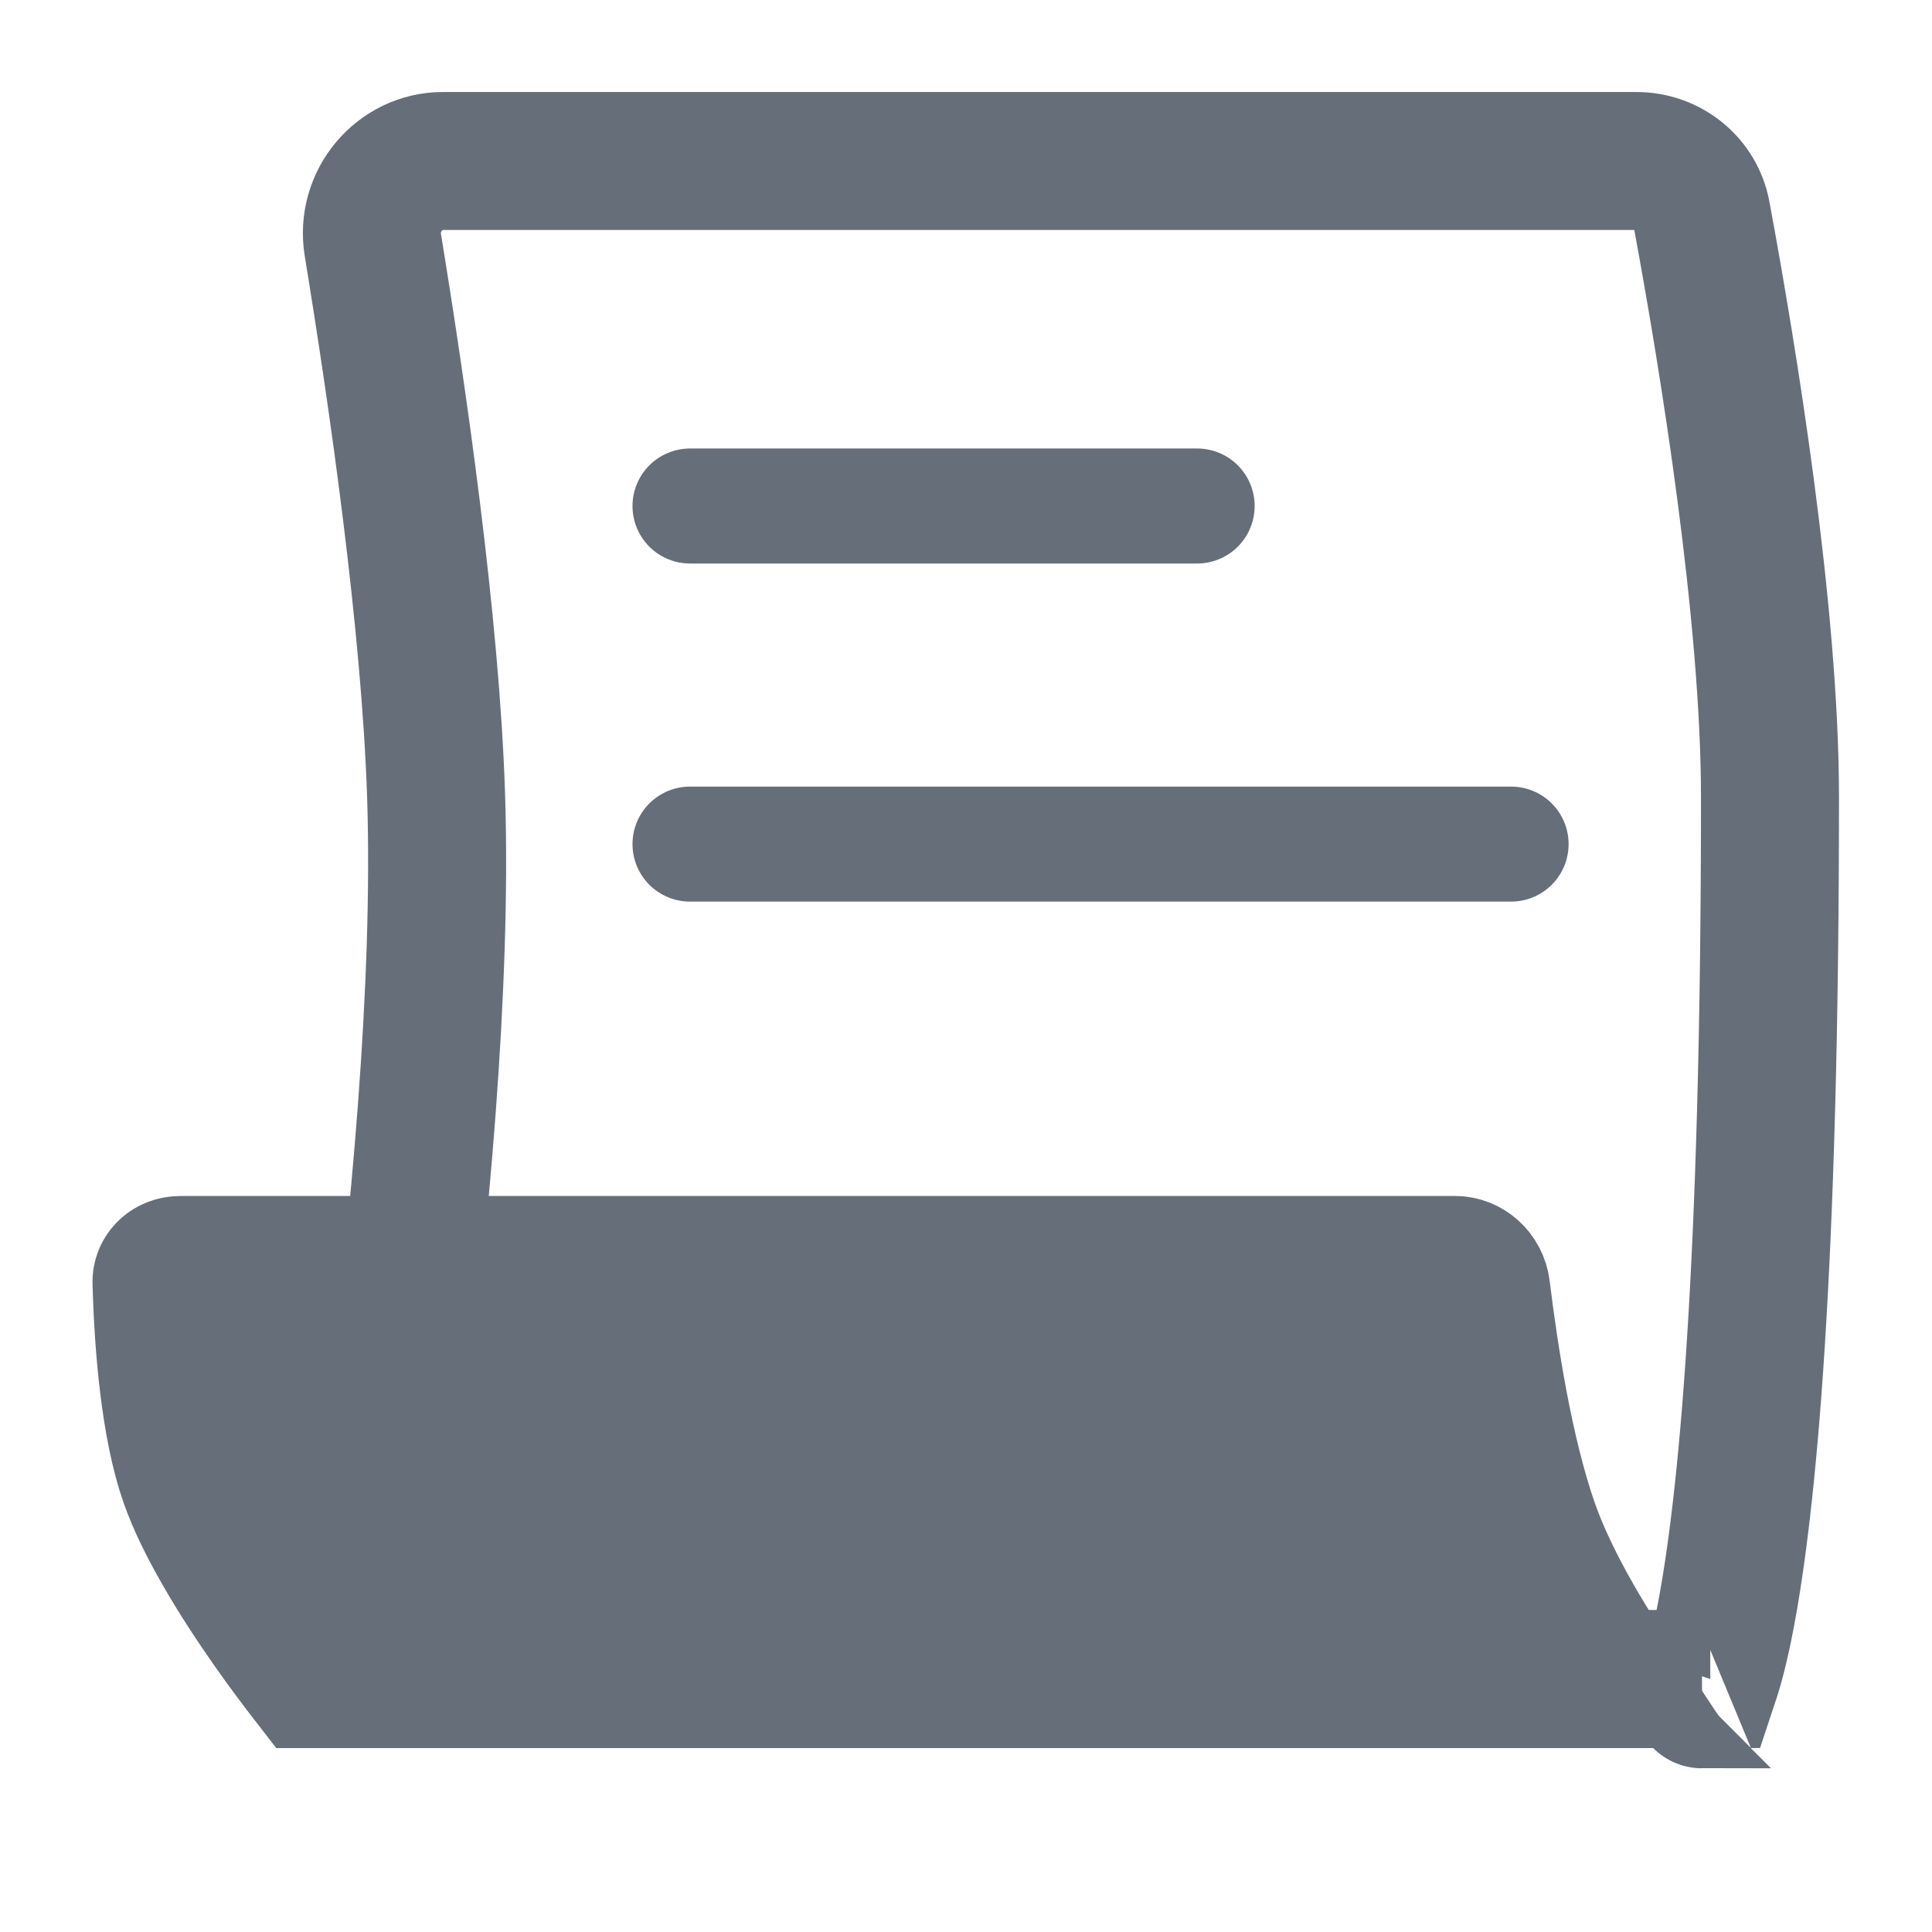 <svg width="42" height="42" viewBox="0 0 42 42" fill="none" xmlns="http://www.w3.org/2000/svg">
<path d="M37.515 35.134C37.39 35.786 37.273 36.22 37.18 36.5H7.772C7.79 36.386 7.809 36.268 7.828 36.145C8.037 34.829 8.312 32.99 8.578 30.895C9.108 26.727 9.617 21.461 9.48 17.284C9.356 13.525 8.64 8.592 8.106 5.329C7.947 4.363 8.692 3.5 9.629 3.5H35.569C36.282 3.5 36.867 3.993 36.99 4.655C37.576 7.817 38.478 13.354 38.478 17.333C38.478 27.644 37.982 32.695 37.515 35.134ZM37.002 36.938C37 36.94 37 36.941 37 36.941C36.999 36.941 37 36.94 37.002 36.938Z" stroke="#666E79" stroke-width="3"/>
<path d="M3.511 27.868C3.506 27.705 3.641 27.5 3.928 27.5H31.64C31.893 27.5 32.16 27.706 32.2 28.032C32.377 29.474 32.702 31.587 33.252 33.162C33.65 34.297 34.364 35.51 35.024 36.5H6.739C6.508 36.202 6.206 35.801 5.884 35.342C5.165 34.317 4.435 33.125 4.102 32.172C3.698 31.018 3.549 29.283 3.511 27.868Z" fill="#666E79" stroke="#666E79" stroke-width="3"/>
<path d="M15 18.35H32.85M15 11H26.025" stroke="#666E79" stroke-width="2.5" stroke-linecap="round"/>
</svg>
